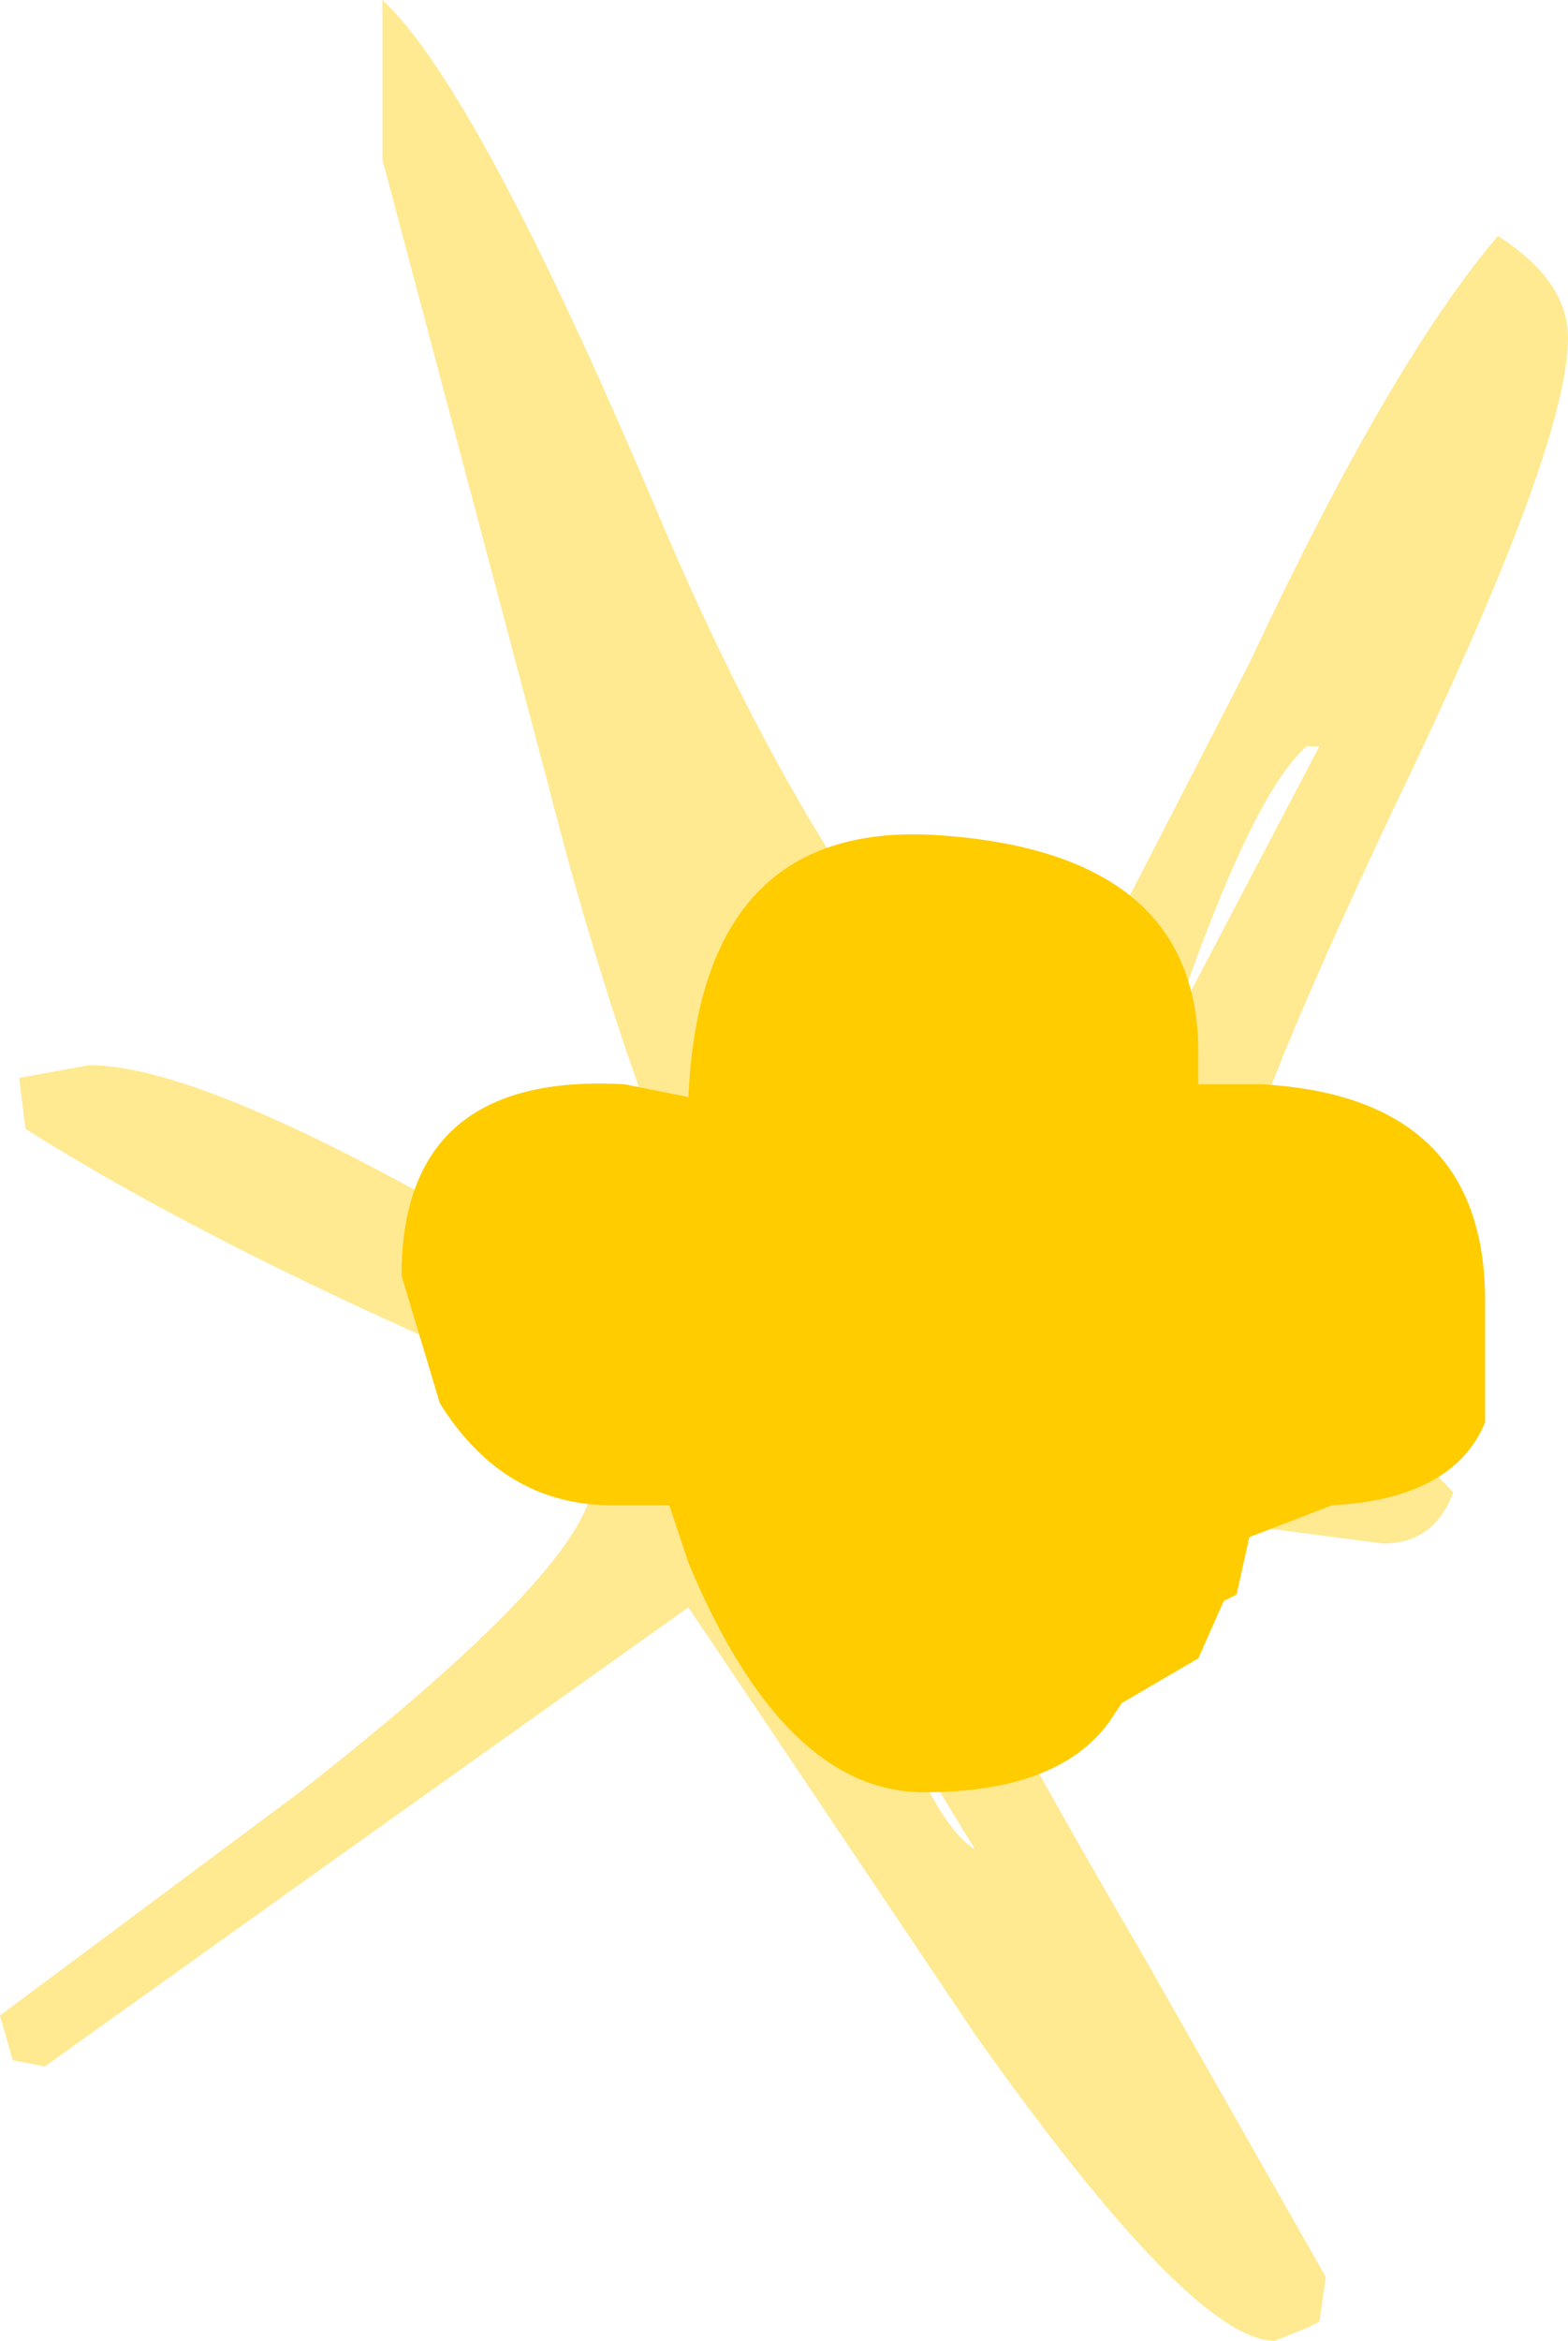 <?xml version="1.0" encoding="UTF-8" standalone="no"?>
<svg xmlns:ffdec="https://www.free-decompiler.com/flash" xmlns:xlink="http://www.w3.org/1999/xlink" ffdec:objectType="shape" height="18.35px" width="12.3px" xmlns="http://www.w3.org/2000/svg">
  <g transform="matrix(1.0, 0.0, 0.0, 1.0, 6.4, 11.3)">
    <path d="M5.9 -8.65 Q5.9 -7.8 4.55 -5.0 3.2 -2.15 3.2 -1.5 3.2 -0.65 3.65 -0.45 4.55 -0.1 5.0 0.4 4.85 0.8 4.45 0.8 L0.6 0.3 Q1.0 1.35 2.55 4.0 L4.0 6.55 3.95 6.9 3.85 6.95 3.6 7.05 Q2.95 7.05 1.25 4.65 L-1.0 1.3 -3.6 3.15 -6.05 4.9 -6.3 4.85 -6.4 4.5 -4.05 2.75 Q-1.75 0.95 -1.75 0.3 -1.75 -0.25 -2.8 -0.7 -4.85 -1.6 -6.2 -2.45 L-6.25 -2.85 -5.7 -2.95 Q-4.85 -2.95 -2.75 -1.75 L-0.4 -0.45 Q-1.4 -2.4 -2.1 -5.15 L-3.4 -10.05 -3.4 -11.3 Q-2.65 -10.6 -1.25 -7.3 0.1 -4.1 1.65 -2.7 L3.4 -6.1 Q4.5 -8.45 5.35 -9.45 5.9 -9.1 5.9 -8.65 M2.9 -3.55 L2.9 -3.45 3.95 -5.45 3.85 -5.45 Q3.45 -5.1 2.9 -3.55 M0.35 1.7 L-0.25 0.8 Q-0.75 0.25 -1.0 0.2 L-0.3 1.05 0.3 1.7 0.35 1.7 M0.7 2.35 Q1.0 3.05 1.25 3.2 L0.7 2.3 0.7 2.35" fill="#ffe991" fill-rule="evenodd" stroke="none"/>
    <path d="M3.0 -2.8 L3.5 -2.8 Q5.25 -2.7 5.25 -1.1 L5.25 -0.15 Q5.0 0.45 4.05 0.5 L3.4 0.75 3.3 1.2 3.2 1.25 3.0 1.7 2.4 2.05 2.3 2.2 Q1.9 2.75 0.85 2.75 -0.25 2.75 -1.0 0.95 L-1.15 0.5 -1.6 0.5 Q-2.45 0.5 -2.95 -0.3 L-3.25 -1.3 Q-3.25 -2.9 -1.5 -2.8 L-1.0 -2.7 Q-0.9 -4.9 1.0 -4.75 3.0 -4.6 3.0 -3.05 L3.0 -2.8" fill="#ffcc00" fill-rule="evenodd" stroke="none"/>
  </g>
</svg>
